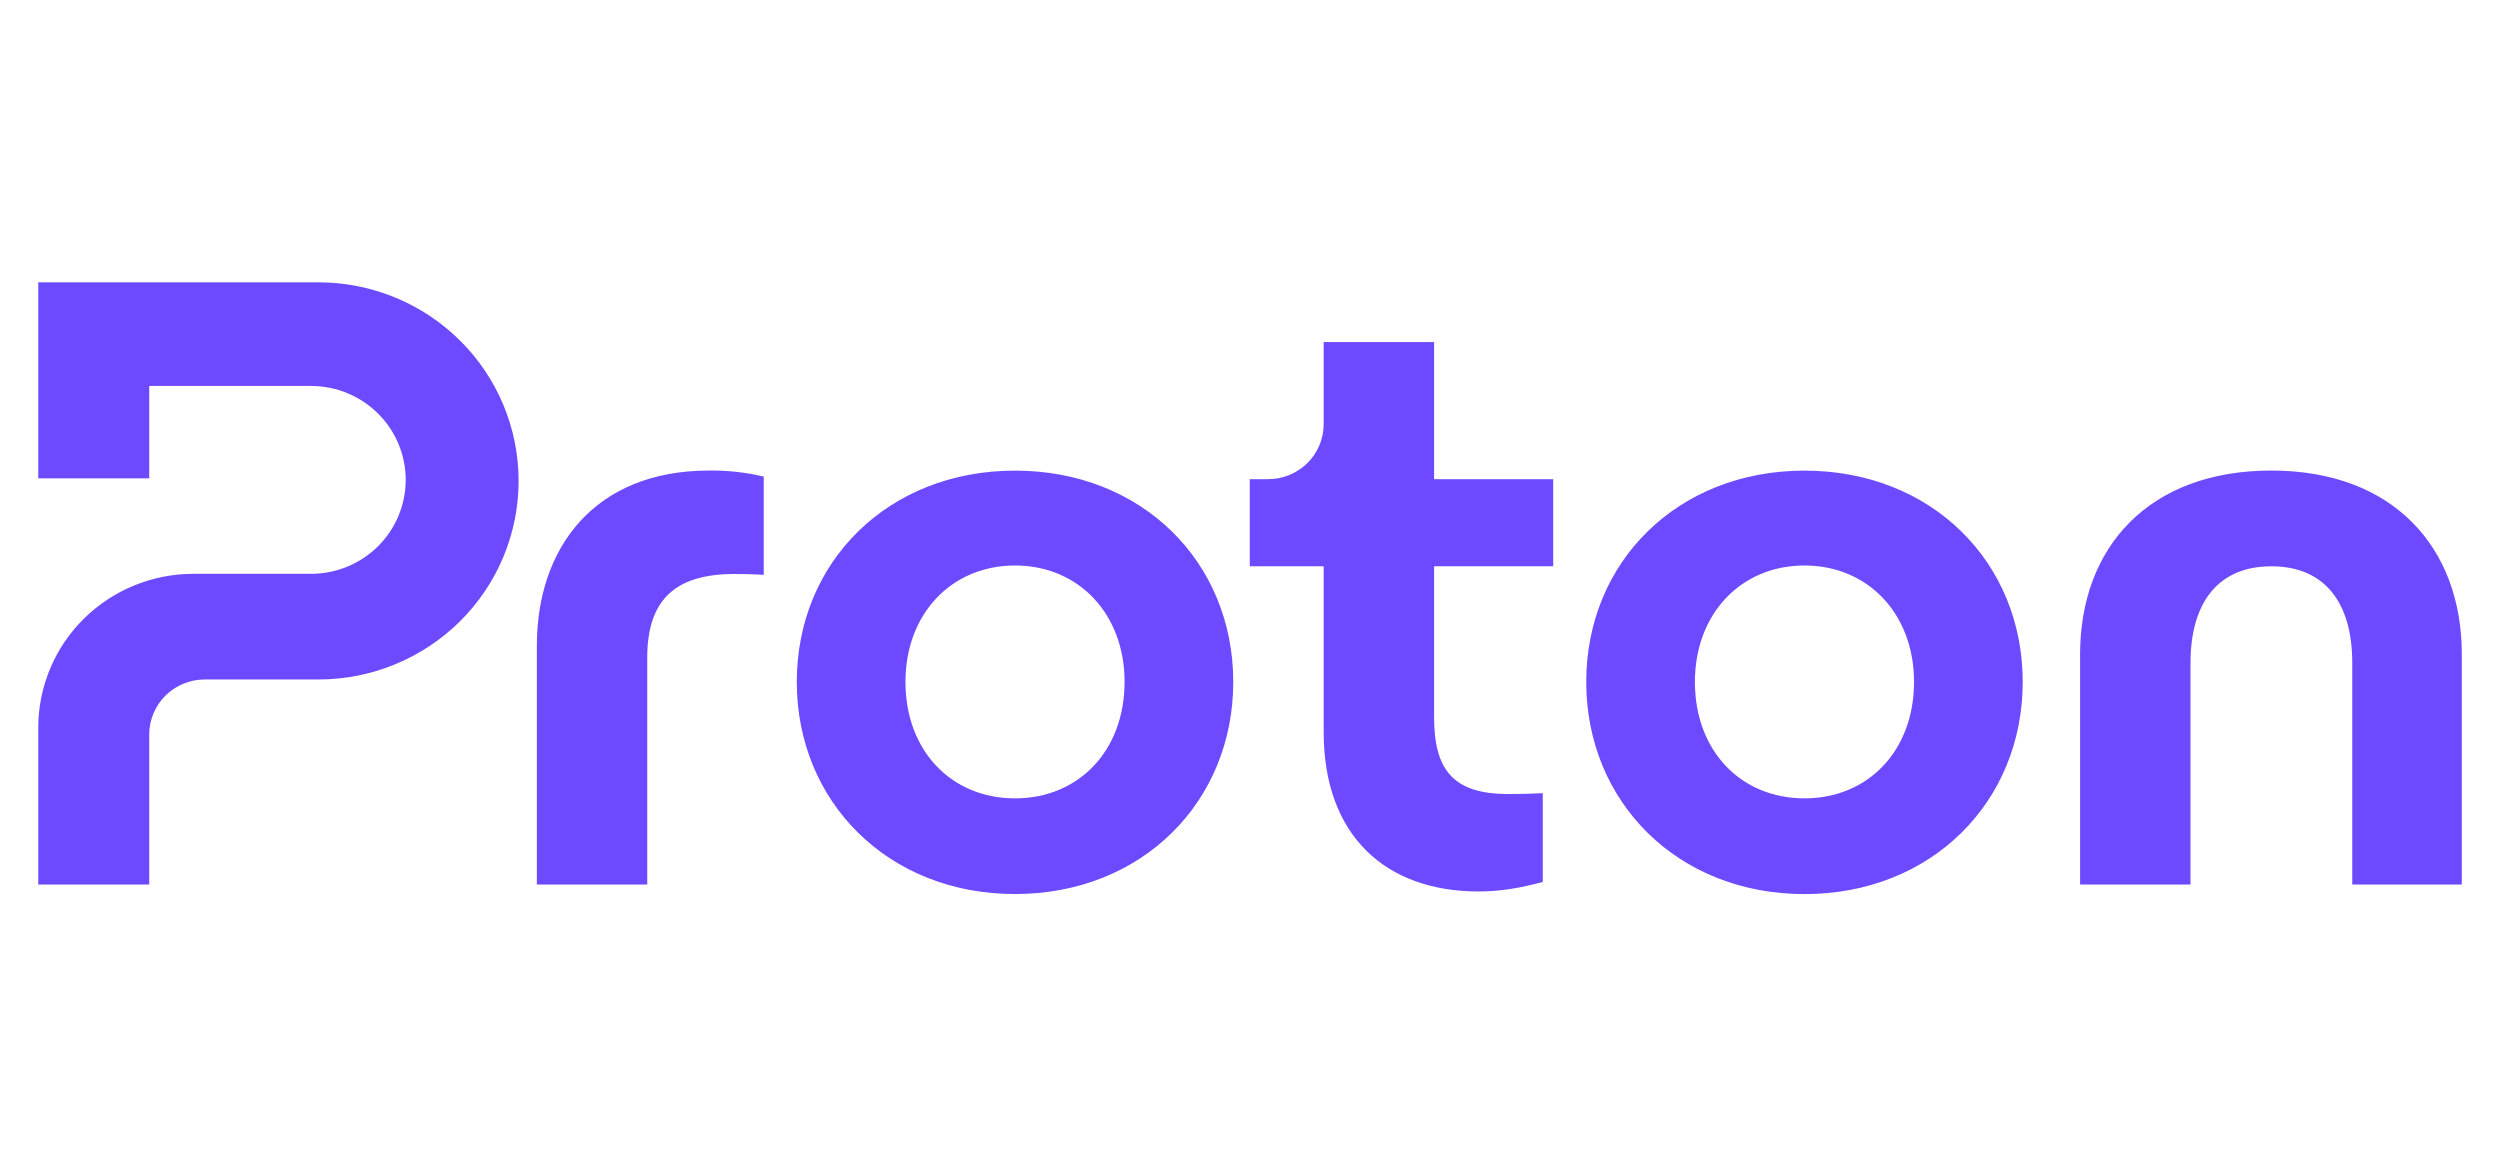 <svg width="136" height="64" viewBox="0 0 136 64" fill="none" xmlns="http://www.w3.org/2000/svg">
<path d="M29.205 48.12V35.123C29.205 29.821 32.326 25.598 38.57 25.598C39.572 25.584 40.572 25.694 41.547 25.926V31.273C40.838 31.226 40.224 31.226 39.94 31.226C36.632 31.226 35.21 32.727 35.21 35.777V48.12H29.205ZM43.345 37.097C43.345 30.575 48.311 25.602 55.218 25.602C62.124 25.602 67.089 30.572 67.089 37.097C67.089 43.623 62.122 48.636 55.217 48.636C48.311 48.636 43.345 43.616 43.345 37.097ZM61.177 37.097C61.177 33.39 58.67 30.763 55.218 30.763C51.765 30.763 49.257 33.388 49.257 37.097C49.257 40.851 51.764 43.431 55.218 43.431C58.671 43.431 61.176 40.848 61.176 37.097H61.177ZM84.494 30.806H78.015V39.017C78.015 41.88 79.055 43.194 82.035 43.194C82.319 43.194 83.028 43.194 83.927 43.147V47.98C82.698 48.308 81.612 48.496 80.427 48.496C75.413 48.496 72.007 45.493 72.007 39.816V30.806H67.987V26.067H68.989C69.789 26.067 70.557 25.752 71.124 25.189C71.405 24.911 71.627 24.581 71.778 24.217C71.93 23.854 72.008 23.464 72.007 23.07V18.607H78.015V26.067H84.494V30.806ZM86.291 37.097C86.291 30.575 91.258 25.602 98.164 25.602C105.07 25.602 110.036 30.572 110.036 37.097C110.036 43.623 105.069 48.639 98.164 48.639C91.259 48.639 86.291 43.616 86.291 37.097ZM104.123 37.097C104.123 33.39 101.615 30.763 98.163 30.763C94.711 30.763 92.203 33.388 92.203 37.097C92.203 40.851 94.71 43.431 98.163 43.431C101.616 43.431 104.123 40.847 104.123 37.097ZM113.157 48.12V35.593C113.157 29.774 116.894 25.598 123.563 25.598C130.185 25.598 133.922 29.774 133.922 35.593V48.12H127.963V36.062C127.963 32.825 126.496 30.807 123.563 30.807C120.631 30.807 119.164 32.825 119.164 36.062V48.12H113.157ZM2.082 39.588V48.119H8.118V39.958C8.118 39.163 8.437 38.402 9.002 37.84C9.569 37.279 10.337 36.963 11.137 36.964H17.326C20.212 36.963 22.98 35.825 25.024 33.799C26.034 32.797 26.836 31.607 27.383 30.297C27.93 28.986 28.212 27.581 28.212 26.162C28.212 24.742 27.93 23.337 27.383 22.026C26.836 20.716 26.034 19.526 25.023 18.524C22.979 16.497 20.21 15.359 17.325 15.359H2.082V26.023H8.118V20.996H16.918C18.283 20.995 19.593 21.534 20.56 22.492C21.038 22.966 21.418 23.529 21.677 24.149C21.936 24.769 22.07 25.434 22.07 26.105C22.07 26.777 21.936 27.442 21.677 28.062C21.419 28.682 21.039 29.245 20.561 29.719C19.593 30.678 18.283 31.217 16.918 31.216H10.521C9.413 31.216 8.315 31.432 7.291 31.853C6.267 32.273 5.337 32.889 4.552 33.667C3.769 34.444 3.147 35.367 2.723 36.384C2.299 37.4 2.081 38.489 2.082 39.588Z" fill="#6D4AFF"/>
</svg>

